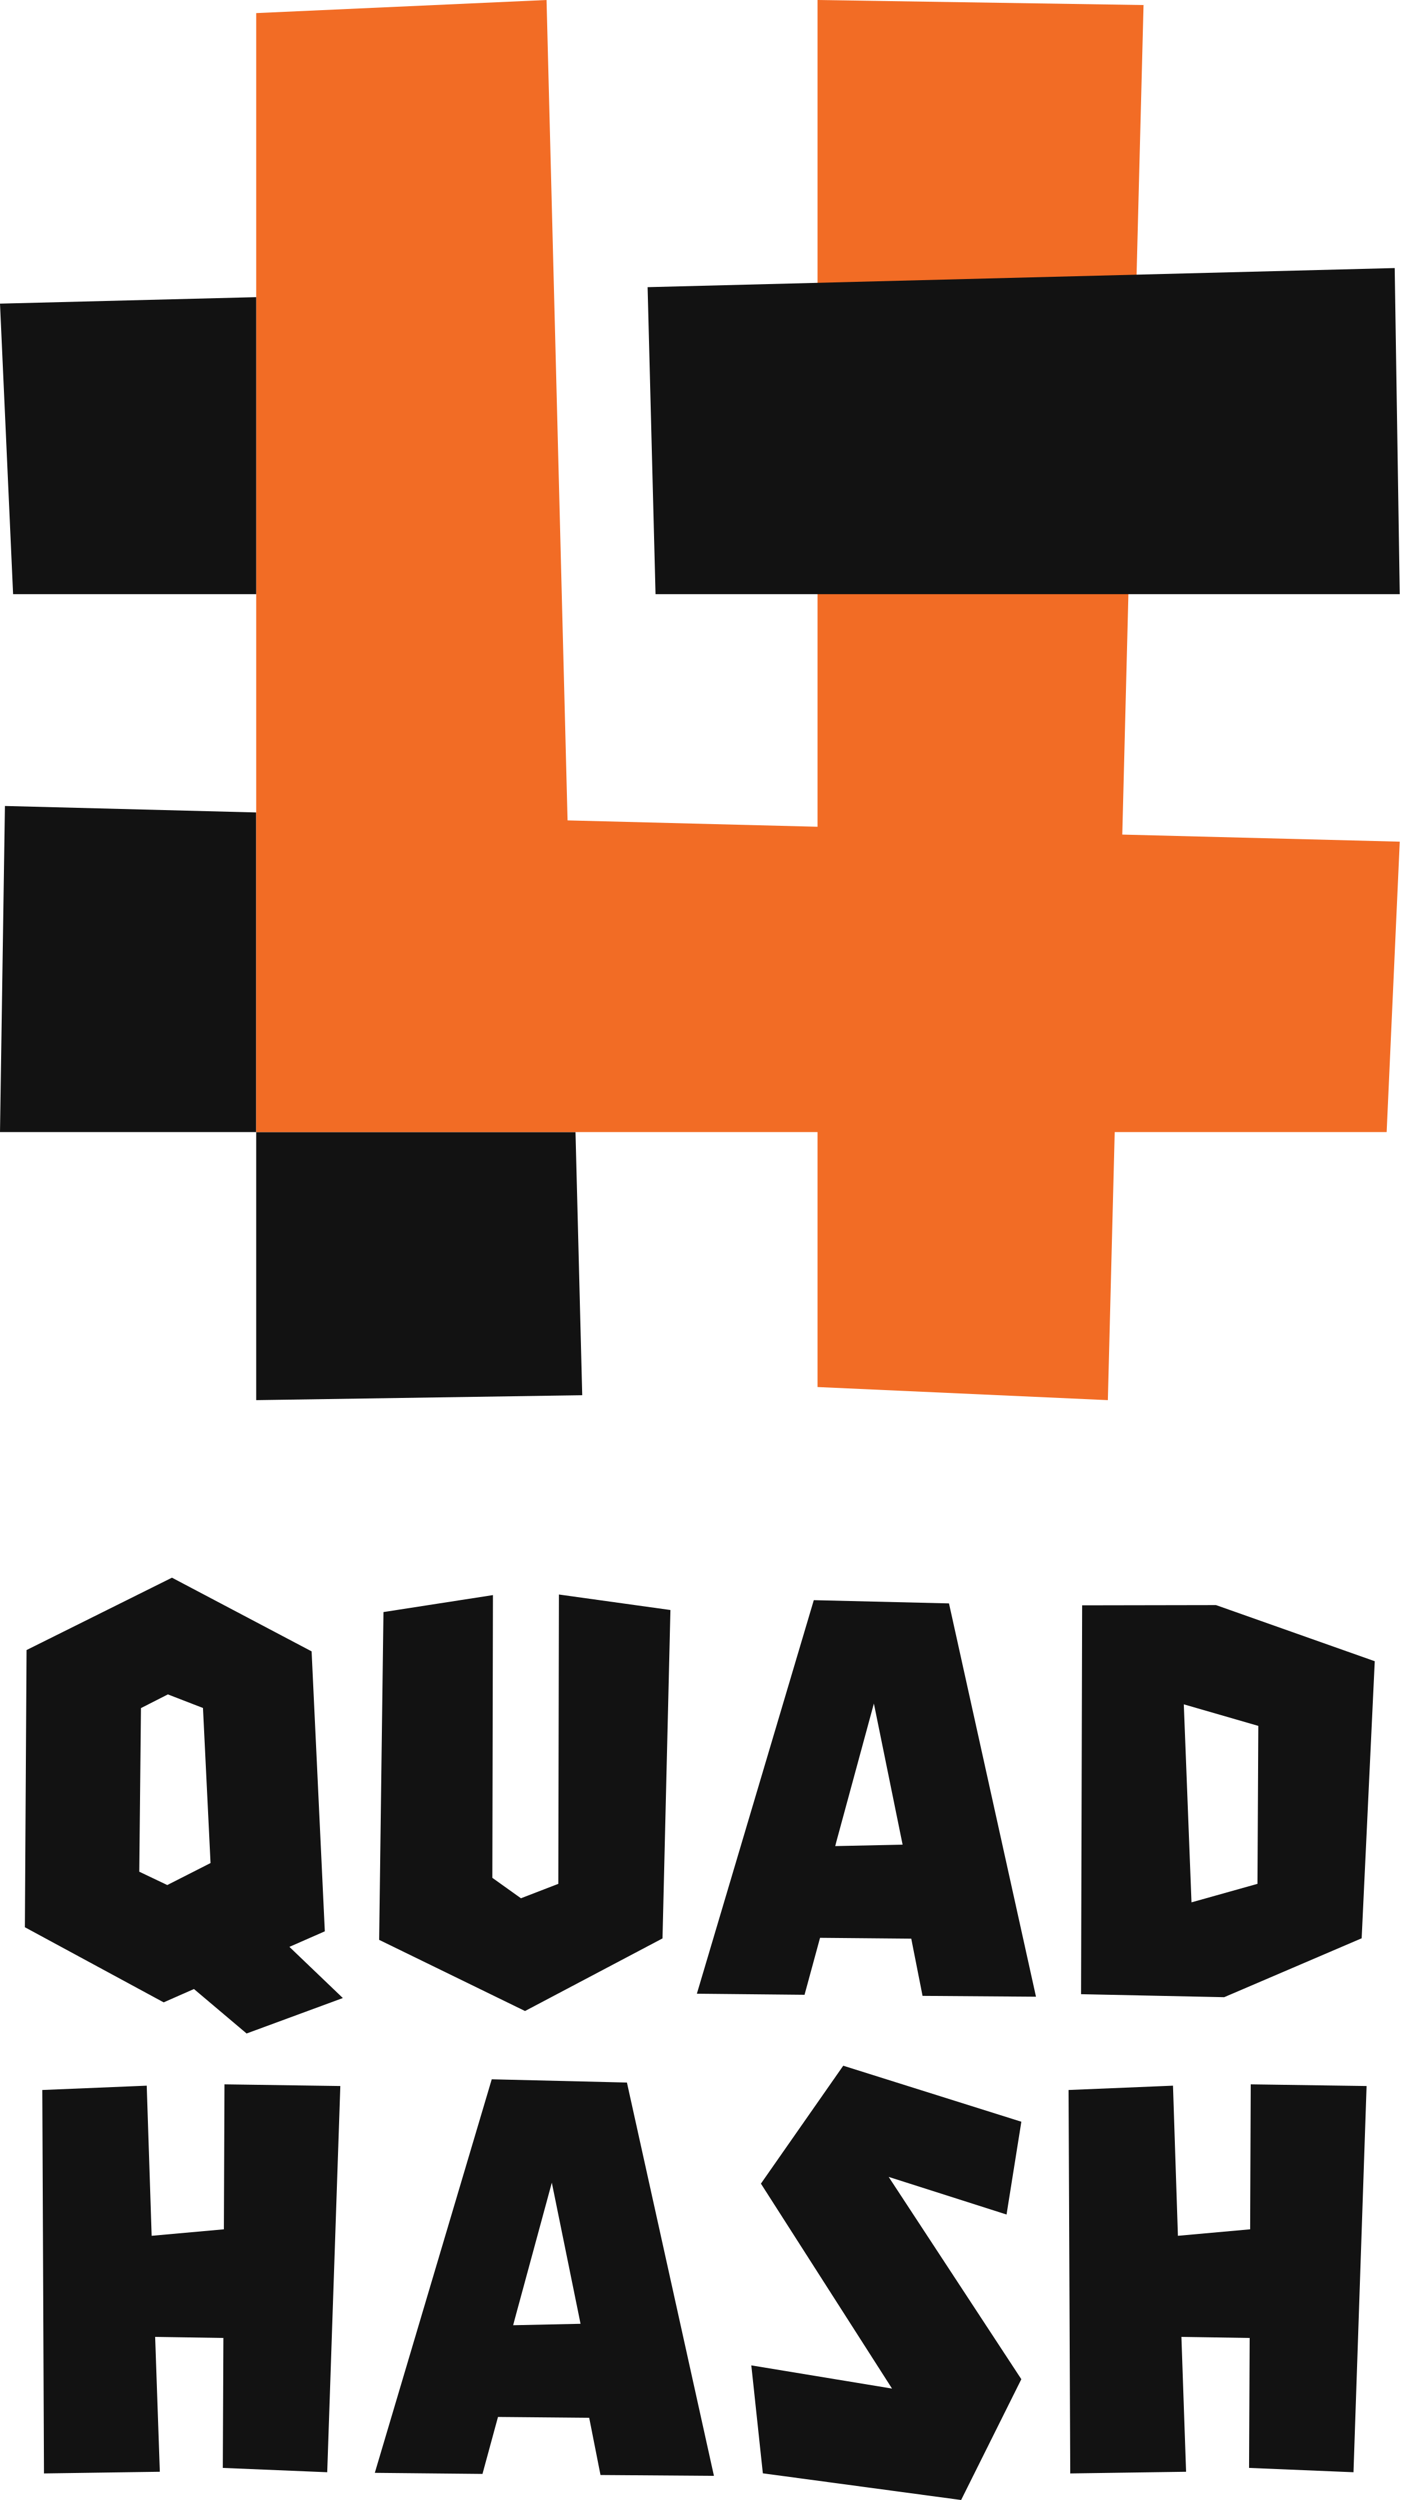 <svg width="117" height="208" viewBox="0 0 117 208" fill="none" xmlns="http://www.w3.org/2000/svg">
<path d="M21.32 116.48L48.45 116.07L47.89 94.18H21.32V116.48Z" fill="#121212"/>
<path d="M0.41 67.05L0 94.18H21.32V67.59L0.41 67.05Z" fill="#121212"/>
<path d="M93.39 69.43L93.9 49.43L94.58 22.85L95.16 0.42L68.03 0V23.52V49.43V68.78L47.23 68.25L45.48 0L21.32 1.09V94.18H47.89H68.03V115.39L92.19 116.48L92.76 94.18H115.39L116.48 70.02L93.39 69.43Z" fill="#F26C25"/>
<path d="M116.06 22.3L53.89 23.89L54.55 49.43H116.48L116.06 22.3Z" fill="#121212"/>
<path d="M0 25.26L1.09 49.43H21.32V24.72L0 25.26Z" fill="#121212"/>
<path d="M41.02 132.69L40.97 156.22L43.35 157.92L46.46 156.72L46.51 132.65L55.79 133.94L55.13 161.26L43.69 167.3L31.55 161.38L31.91 134.11L41.01 132.7L41.02 132.69ZM89.96 165.91L90.05 133.55L101.19 133.53L114.4 138.2L113.31 161.25L101.87 166.15L89.96 165.9V165.91ZM98.51 141.79L99.15 158.26L104.64 156.72L104.71 143.58L98.52 141.79H98.51ZM78.97 133.39L67.72 133.12L57.99 165.86L66.95 165.95L68.24 161.21L75.83 161.28L76.77 166.04L86.21 166.11L78.97 133.39ZM69.5 153.59L69.62 153.13L72.72 141.72L75.11 153.46L69.5 153.58V153.59ZM24.09 161.96L27.03 160.67L25.93 137.38L14.31 131.25L2.21 137.27L2.07 160.33L13.62 166.58L16.14 165.47L20.52 169.17L28.53 166.22L24.09 161.97V161.96ZM13.92 156.82L11.59 155.71L11.73 142.1L13.97 140.96L16.89 142.09L17.52 154.99L13.92 156.82ZM12.91 194.39L13.3 205.63L3.66 205.77L3.52 173.87L12.21 173.51L12.62 186L18.63 185.46L18.68 173.4L28.32 173.54L27.23 205.67L18.54 205.31L18.59 194.5L12.91 194.41V194.39ZM98.31 194.39L98.7 205.63L89.06 205.77L88.92 173.87L97.61 173.51L98.02 186L104.03 185.46L104.08 173.4L113.72 173.54L112.63 205.67L103.94 205.31L103.99 194.5L98.31 194.41V194.39ZM84.99 176.52L83.76 184.23L73.95 181.1L84.99 197.93L79.98 207.98L63.48 205.76L62.52 196.78L74.23 198.71L63.32 181.66L70.17 171.85L84.99 176.51V176.52ZM52.17 173.25L40.92 172.98L31.19 205.72L40.15 205.81L41.44 201.07L49.03 201.14L49.97 205.9L59.41 205.97L52.17 173.25ZM42.7 193.45L42.82 192.99L45.92 181.58L48.31 193.32L42.7 193.44V193.45Z" fill="#121212"/>
</svg>
